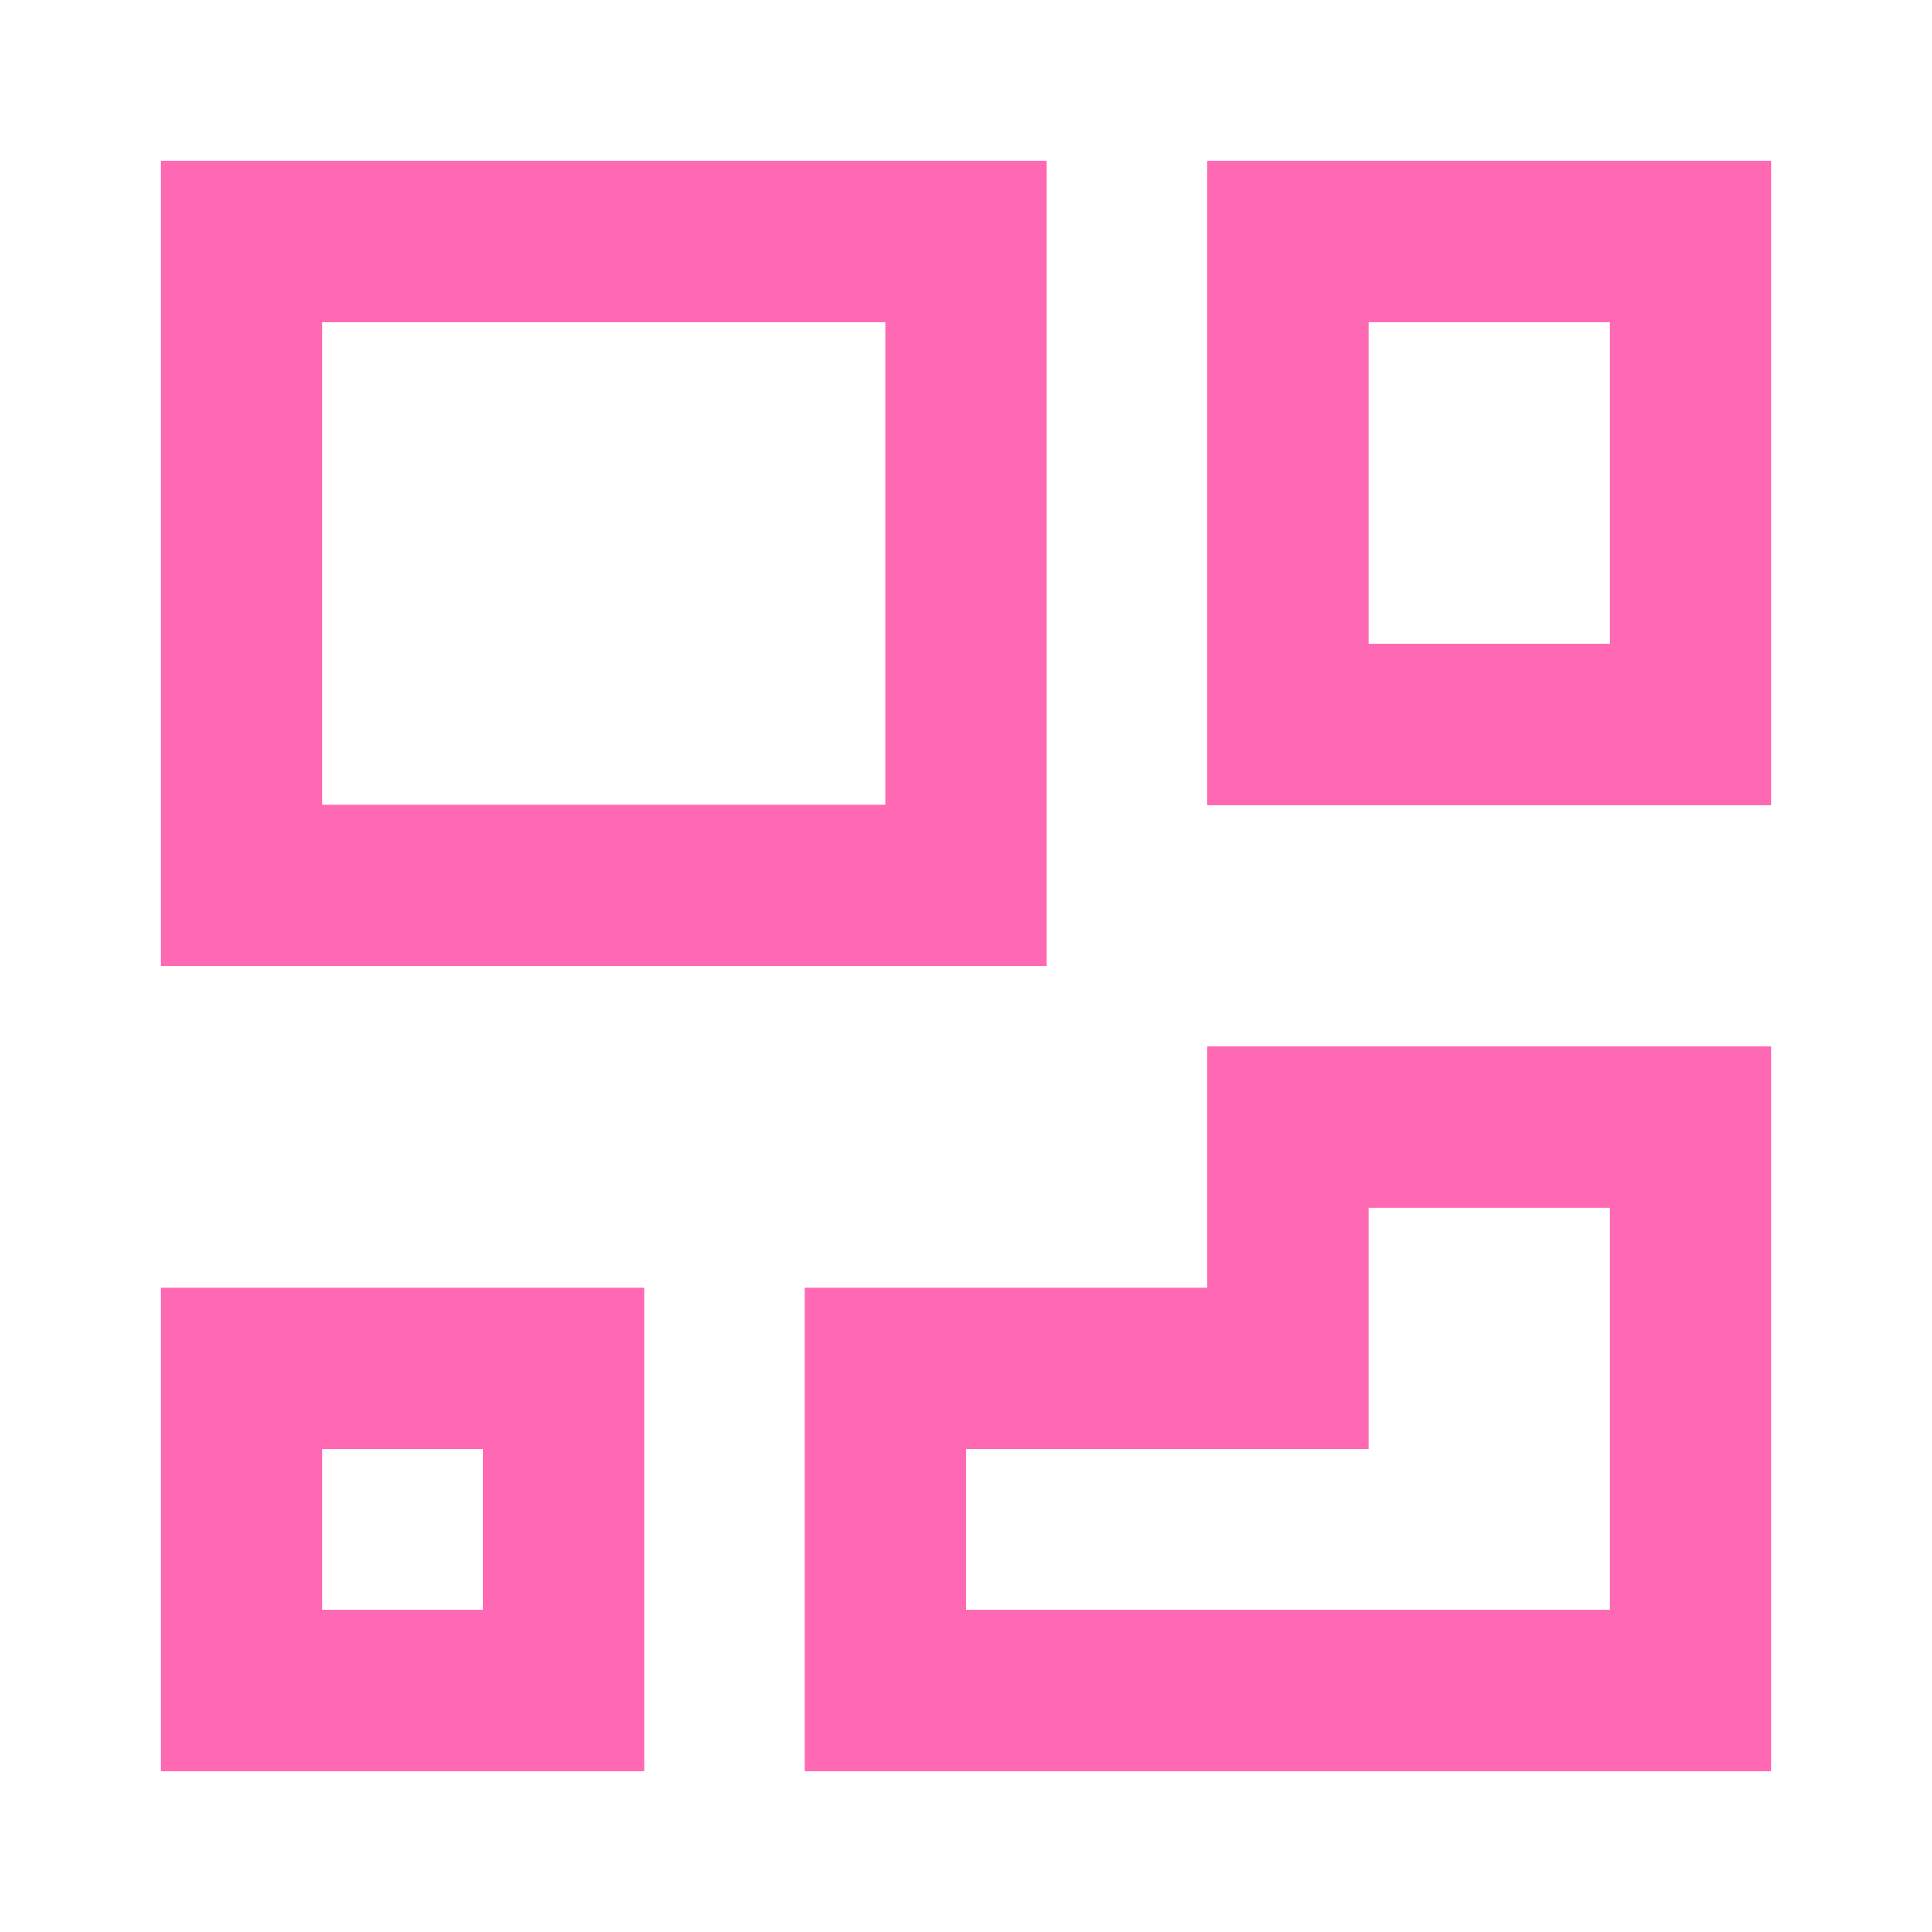 <svg width="24" height="24" viewBox="0 0 24 24" fill="none" xmlns="http://www.w3.org/2000/svg">
<path fill-rule="evenodd" clip-rule="evenodd" d="M8 22H2V16H8V22ZM4 20H6V18H4V20Z" fill="#FF69B4"/>
<path fill-rule="evenodd" clip-rule="evenodd" d="M8 22H2V16H8V22ZM4 20H6V18H4V20Z" fill="#FF69B4"/>
<path fill-rule="evenodd" clip-rule="evenodd" d="M8 22H2V16H8V22ZM4 20H6V18H4V20Z" fill="#FF69B4"/>
<path fill-rule="evenodd" clip-rule="evenodd" d="M22 22H10V16H15V13H22V22ZM17 18H12V20H20V15H17V18Z" fill="#FF69B4"/>
<path fill-rule="evenodd" clip-rule="evenodd" d="M22 22H10V16H15V13H22V22ZM17 18H12V20H20V15H17V18Z" fill="#FF69B4"/>
<path fill-rule="evenodd" clip-rule="evenodd" d="M22 22H10V16H15V13H22V22ZM17 18H12V20H20V15H17V18Z" fill="#FF69B4"/>
<path fill-rule="evenodd" clip-rule="evenodd" d="M13 12H2V2H13V12ZM4 10H11V4H4V10Z" fill="#FF69B4"/>
<path fill-rule="evenodd" clip-rule="evenodd" d="M13 12H2V2H13V12ZM4 10H11V4H4V10Z" fill="#FF69B4"/>
<path fill-rule="evenodd" clip-rule="evenodd" d="M13 12H2V2H13V12ZM4 10H11V4H4V10Z" fill="#FF69B4"/>
<path fill-rule="evenodd" clip-rule="evenodd" d="M22 10H15V2H22V10ZM17 8H20V4H17V8Z" fill="#FF69B4"/>
<path fill-rule="evenodd" clip-rule="evenodd" d="M22 10H15V2H22V10ZM17 8H20V4H17V8Z" fill="#FF69B4"/>
<path fill-rule="evenodd" clip-rule="evenodd" d="M22 10H15V2H22V10ZM17 8H20V4H17V8Z" fill="#FF69B4"/>
</svg>
